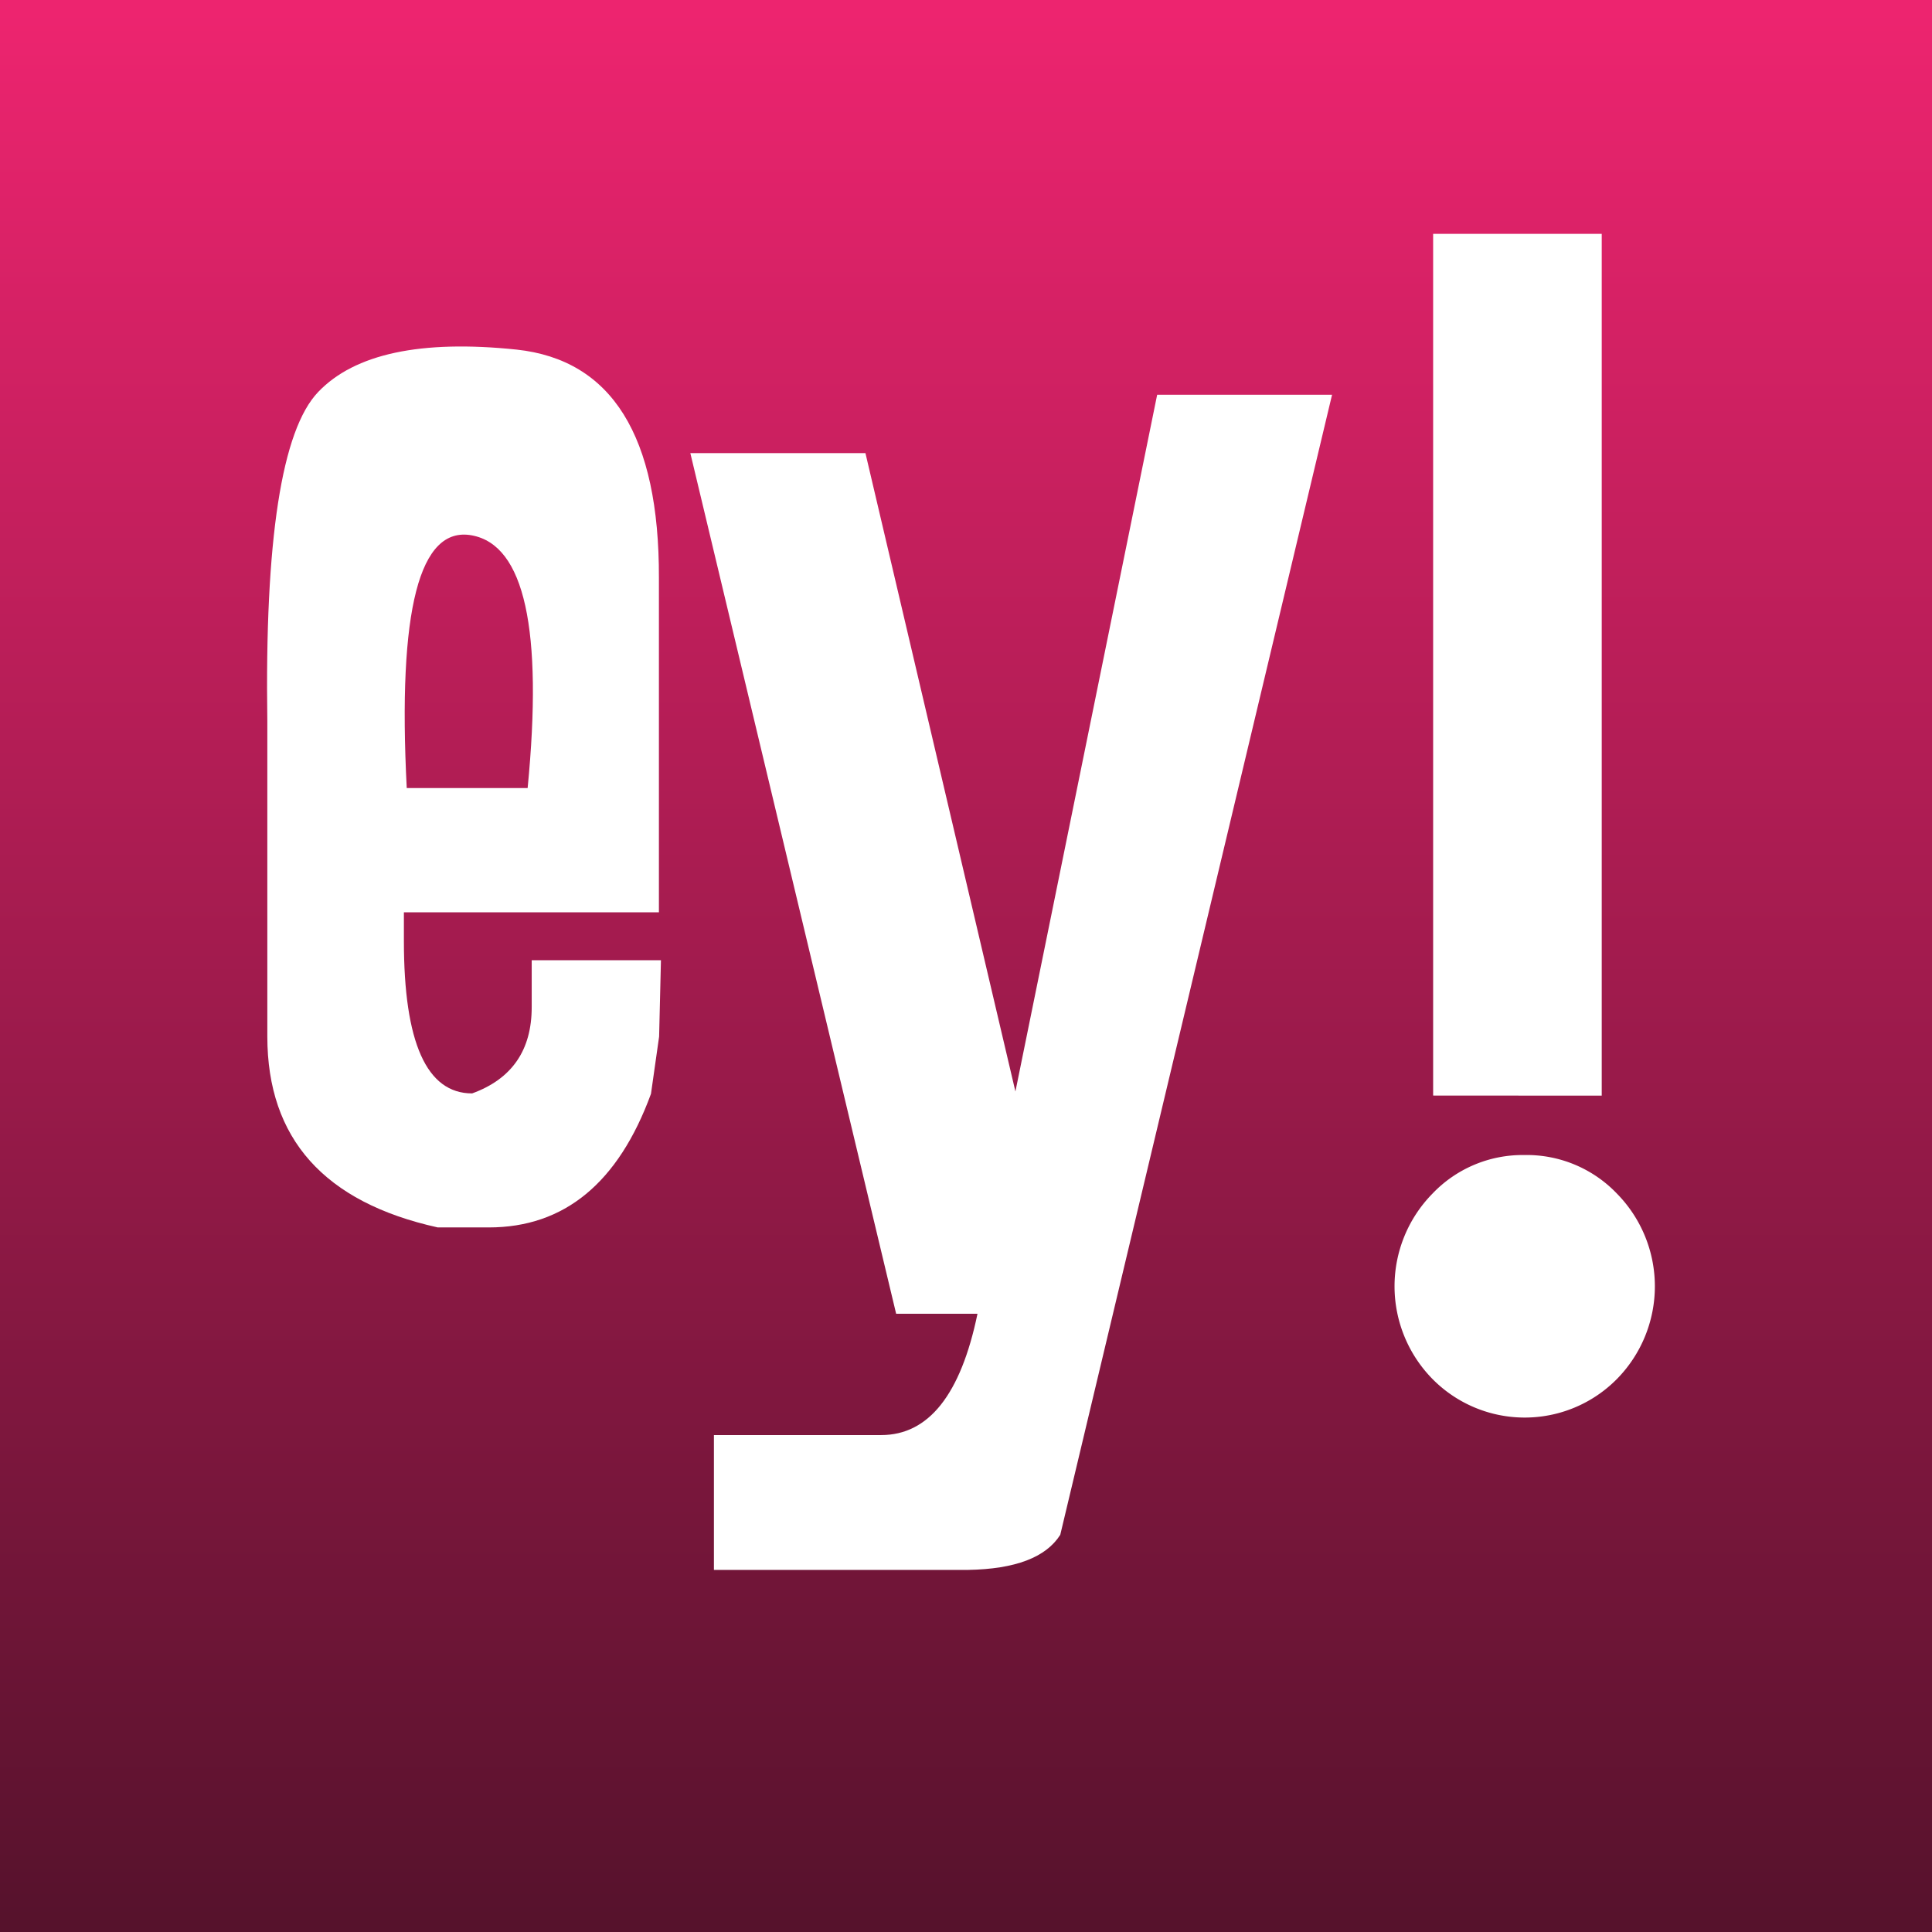 <svg id="Layer_1" data-name="Layer 1" xmlns="http://www.w3.org/2000/svg" xmlns:xlink="http://www.w3.org/1999/xlink" viewBox="0 0 190 190"><rect x="0" y="0" width="190" height="190" fill="#333333" stroke="none"/><defs><style>.cls-1{fill:url(#linear-gradient);}.cls-2{fill:#fff;}</style><linearGradient id="linear-gradient" x1="94.81" y1="1.15" x2="94.81" y2="189.41" gradientUnits="userSpaceOnUse"><stop offset="0" stop-color="#ed246f"/><stop offset="1" stop-color="#56122c"/></linearGradient></defs><title>Artboard 1</title><rect class="cls-1" x="-0.38" y="-0.38" width="190.38" height="190.38"/><path class="cls-2" d="M50.8,34.38q14.06,1.51,14,22.46V89.72H39.72v2.81q0,15,6.71,15,5.87-2.13,5.86-8.5V94.43H65l-.18,7.51-.8,5.63q-4.81,13.14-15.95,13.14H43.05Q26.3,117,26.29,101.94v-31q-.39-26.75,5-32.39T50.8,34.38ZM40,77.5H51.89q2.28-23.41-5.48-24.85T40,77.5Z"/><path class="cls-2" d="M131,38.82,104.27,150.94q-2.11,3.33-9.06,3.45h-25V141.13H86.66q7,0,9.47-11.93h-8L67.89,44.56H85.11l14.75,62.78L113.8,38.82Z"/><path class="cls-2" d="M149.89,113.59a12.27,12.27,0,0,1,9.12,3.79,13,13,0,0,1,0,18.24,12.74,12.74,0,0,1-18.13,0,13,13,0,0,1,0-18.24A12.24,12.24,0,0,1,149.89,113.59Zm-8.95-5.85V23h16.58v84.75Z"/></svg>